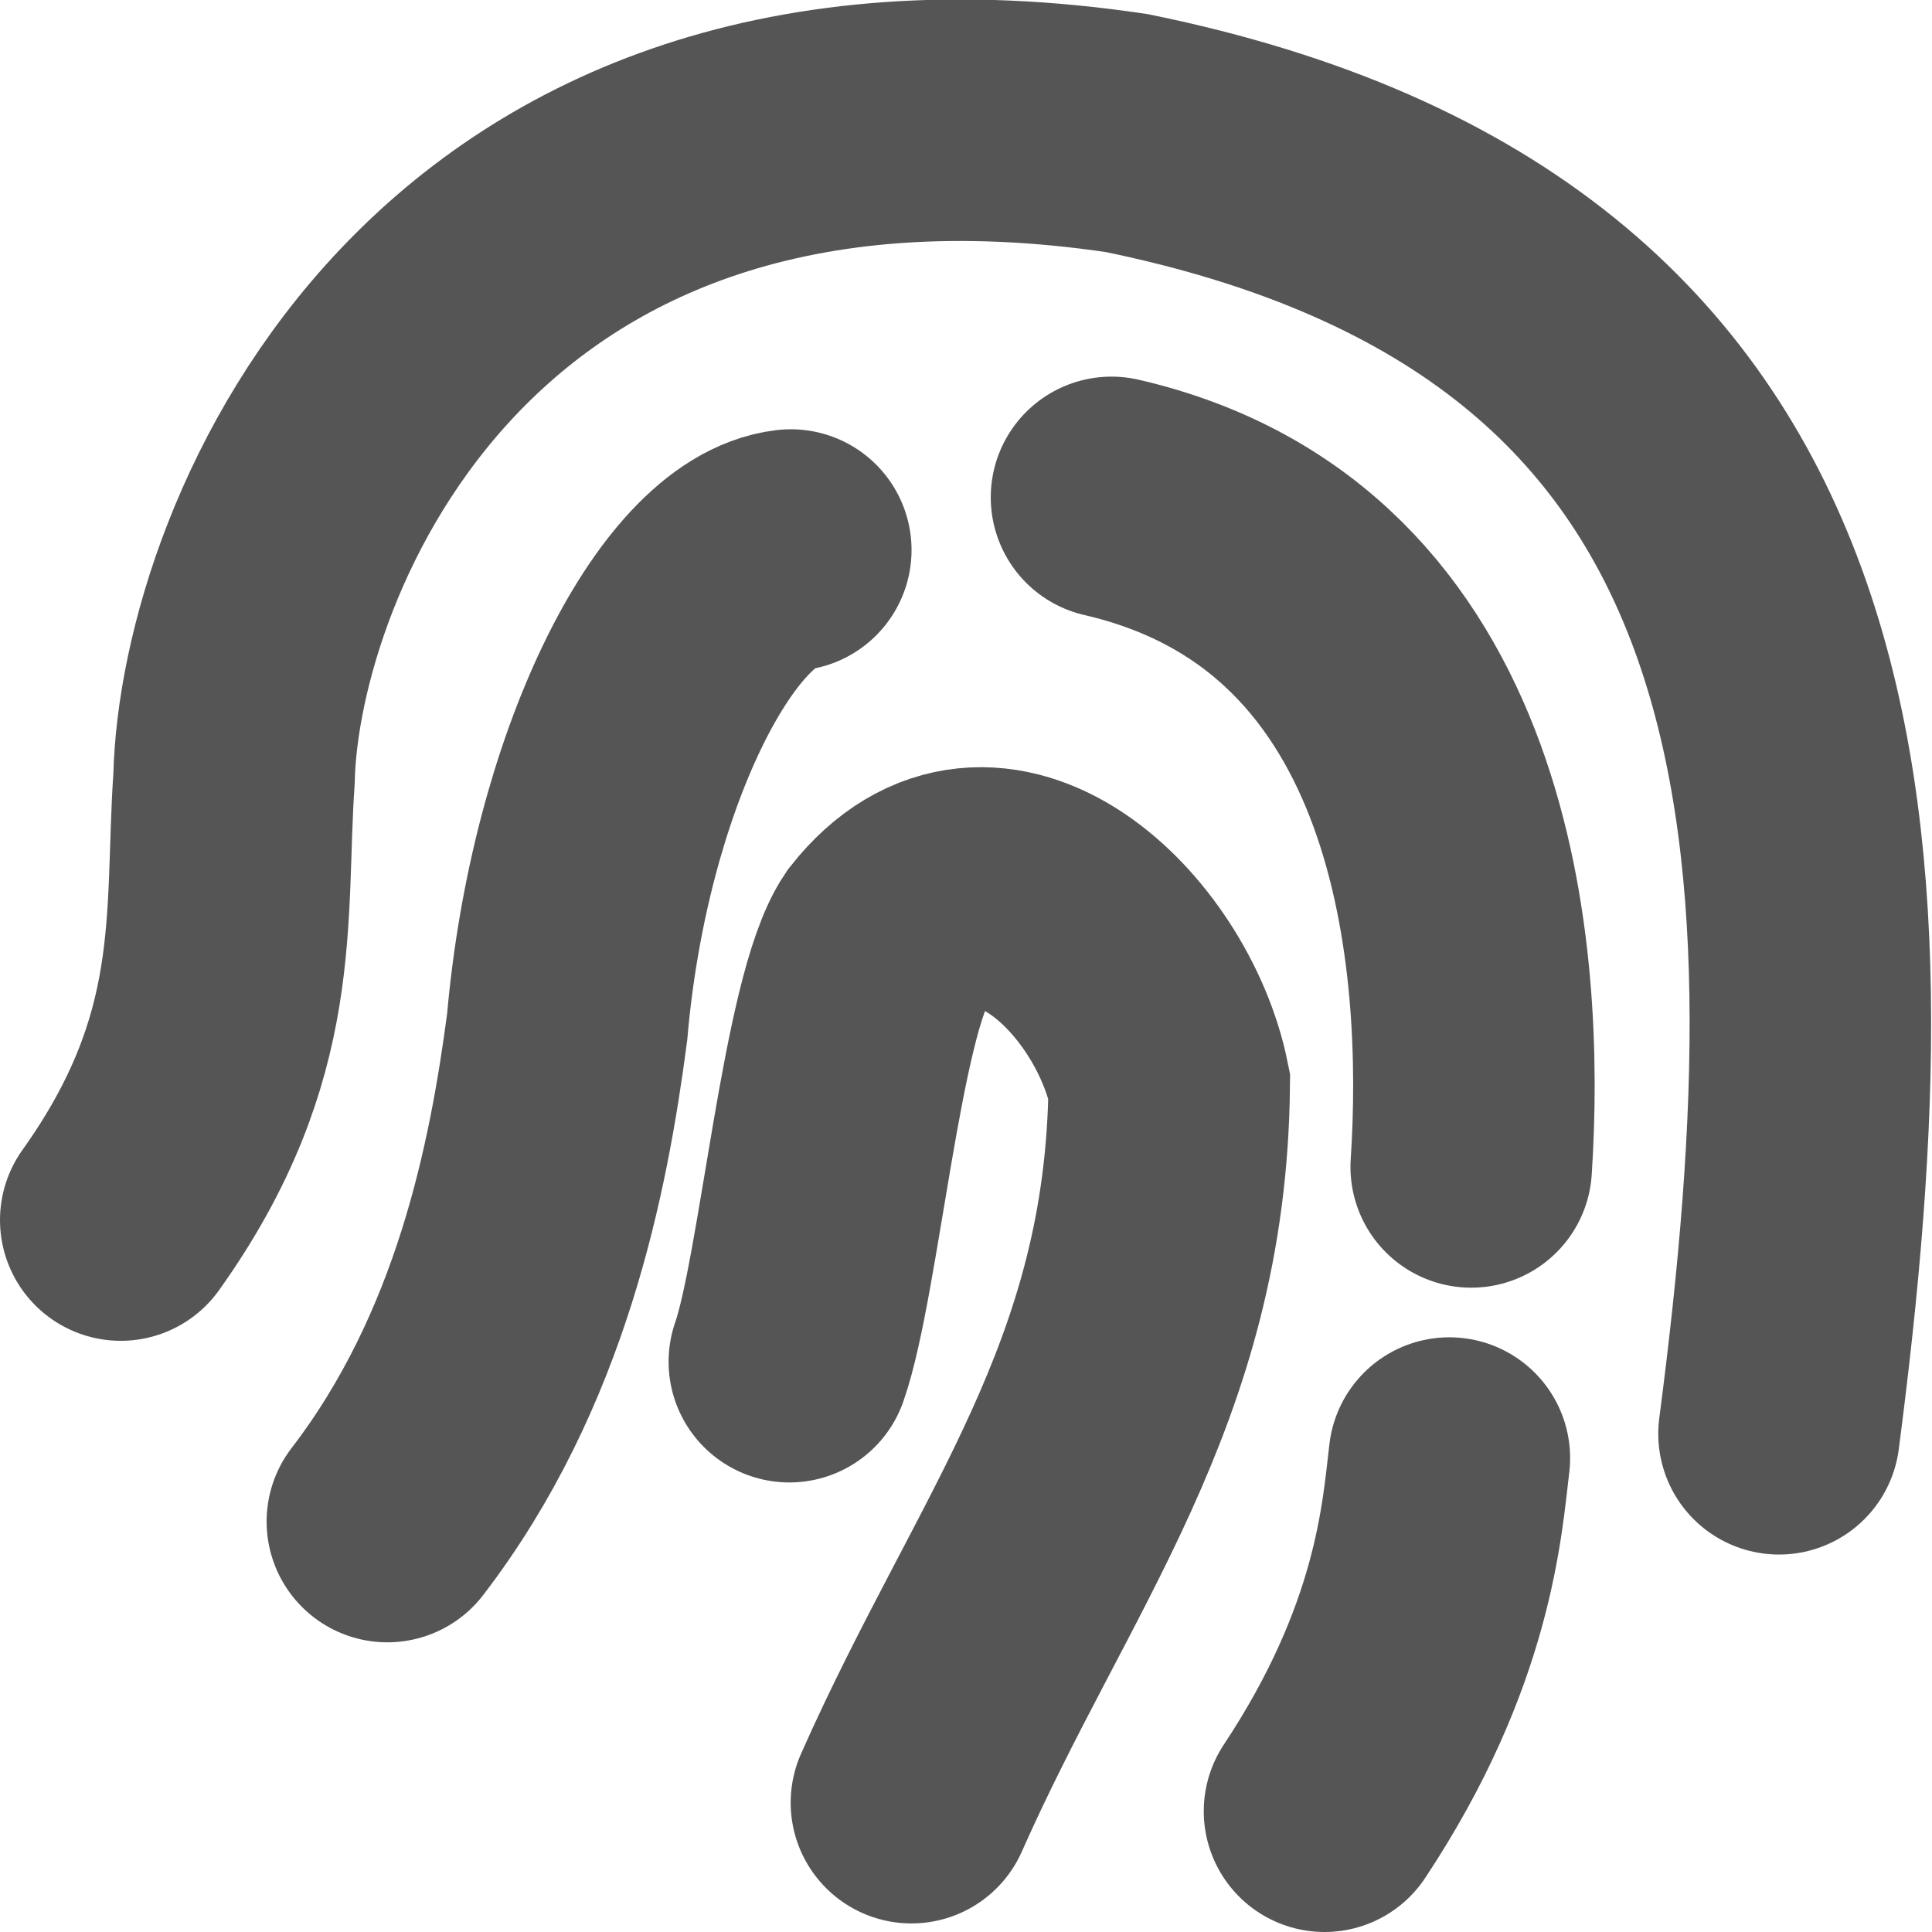 <?xml version="1.0" encoding="UTF-8"?>
<svg width="16" height="16" version="1.1" xml:space="preserve" xmlns="http://www.w3.org/2000/svg"><g fill="none" stroke="#555" stroke-dashoffset="3" stroke-linecap="round" stroke-width="2"><path d="m1 10.104c1.026-1.438 0.859-2.508 0.938-3.655 0.045-1.902 1.777-6.18 7.392-5.347 5.86 1.195 6.062 5.729 5.403 10.772"/><path d="m3.208 12.601c1.025-1.335 1.335-2.926 1.489-4.096 0.184-2.11 1.072-3.858 1.852-3.95"/><path d="m9.205 4.119c2.881 0.665 3.091 3.844 2.979 5.545"/><path d="m12.003 12.075c-0.061 0.505-0.125 1.554-1.034 2.925"/><path d="m7.548 14.929c0.926-2.089 2.108-3.464 2.135-5.937-0.224-1.099-1.479-2.305-2.349-1.202-0.361 0.531-0.55 2.78-0.797 3.487"/></g></svg>
